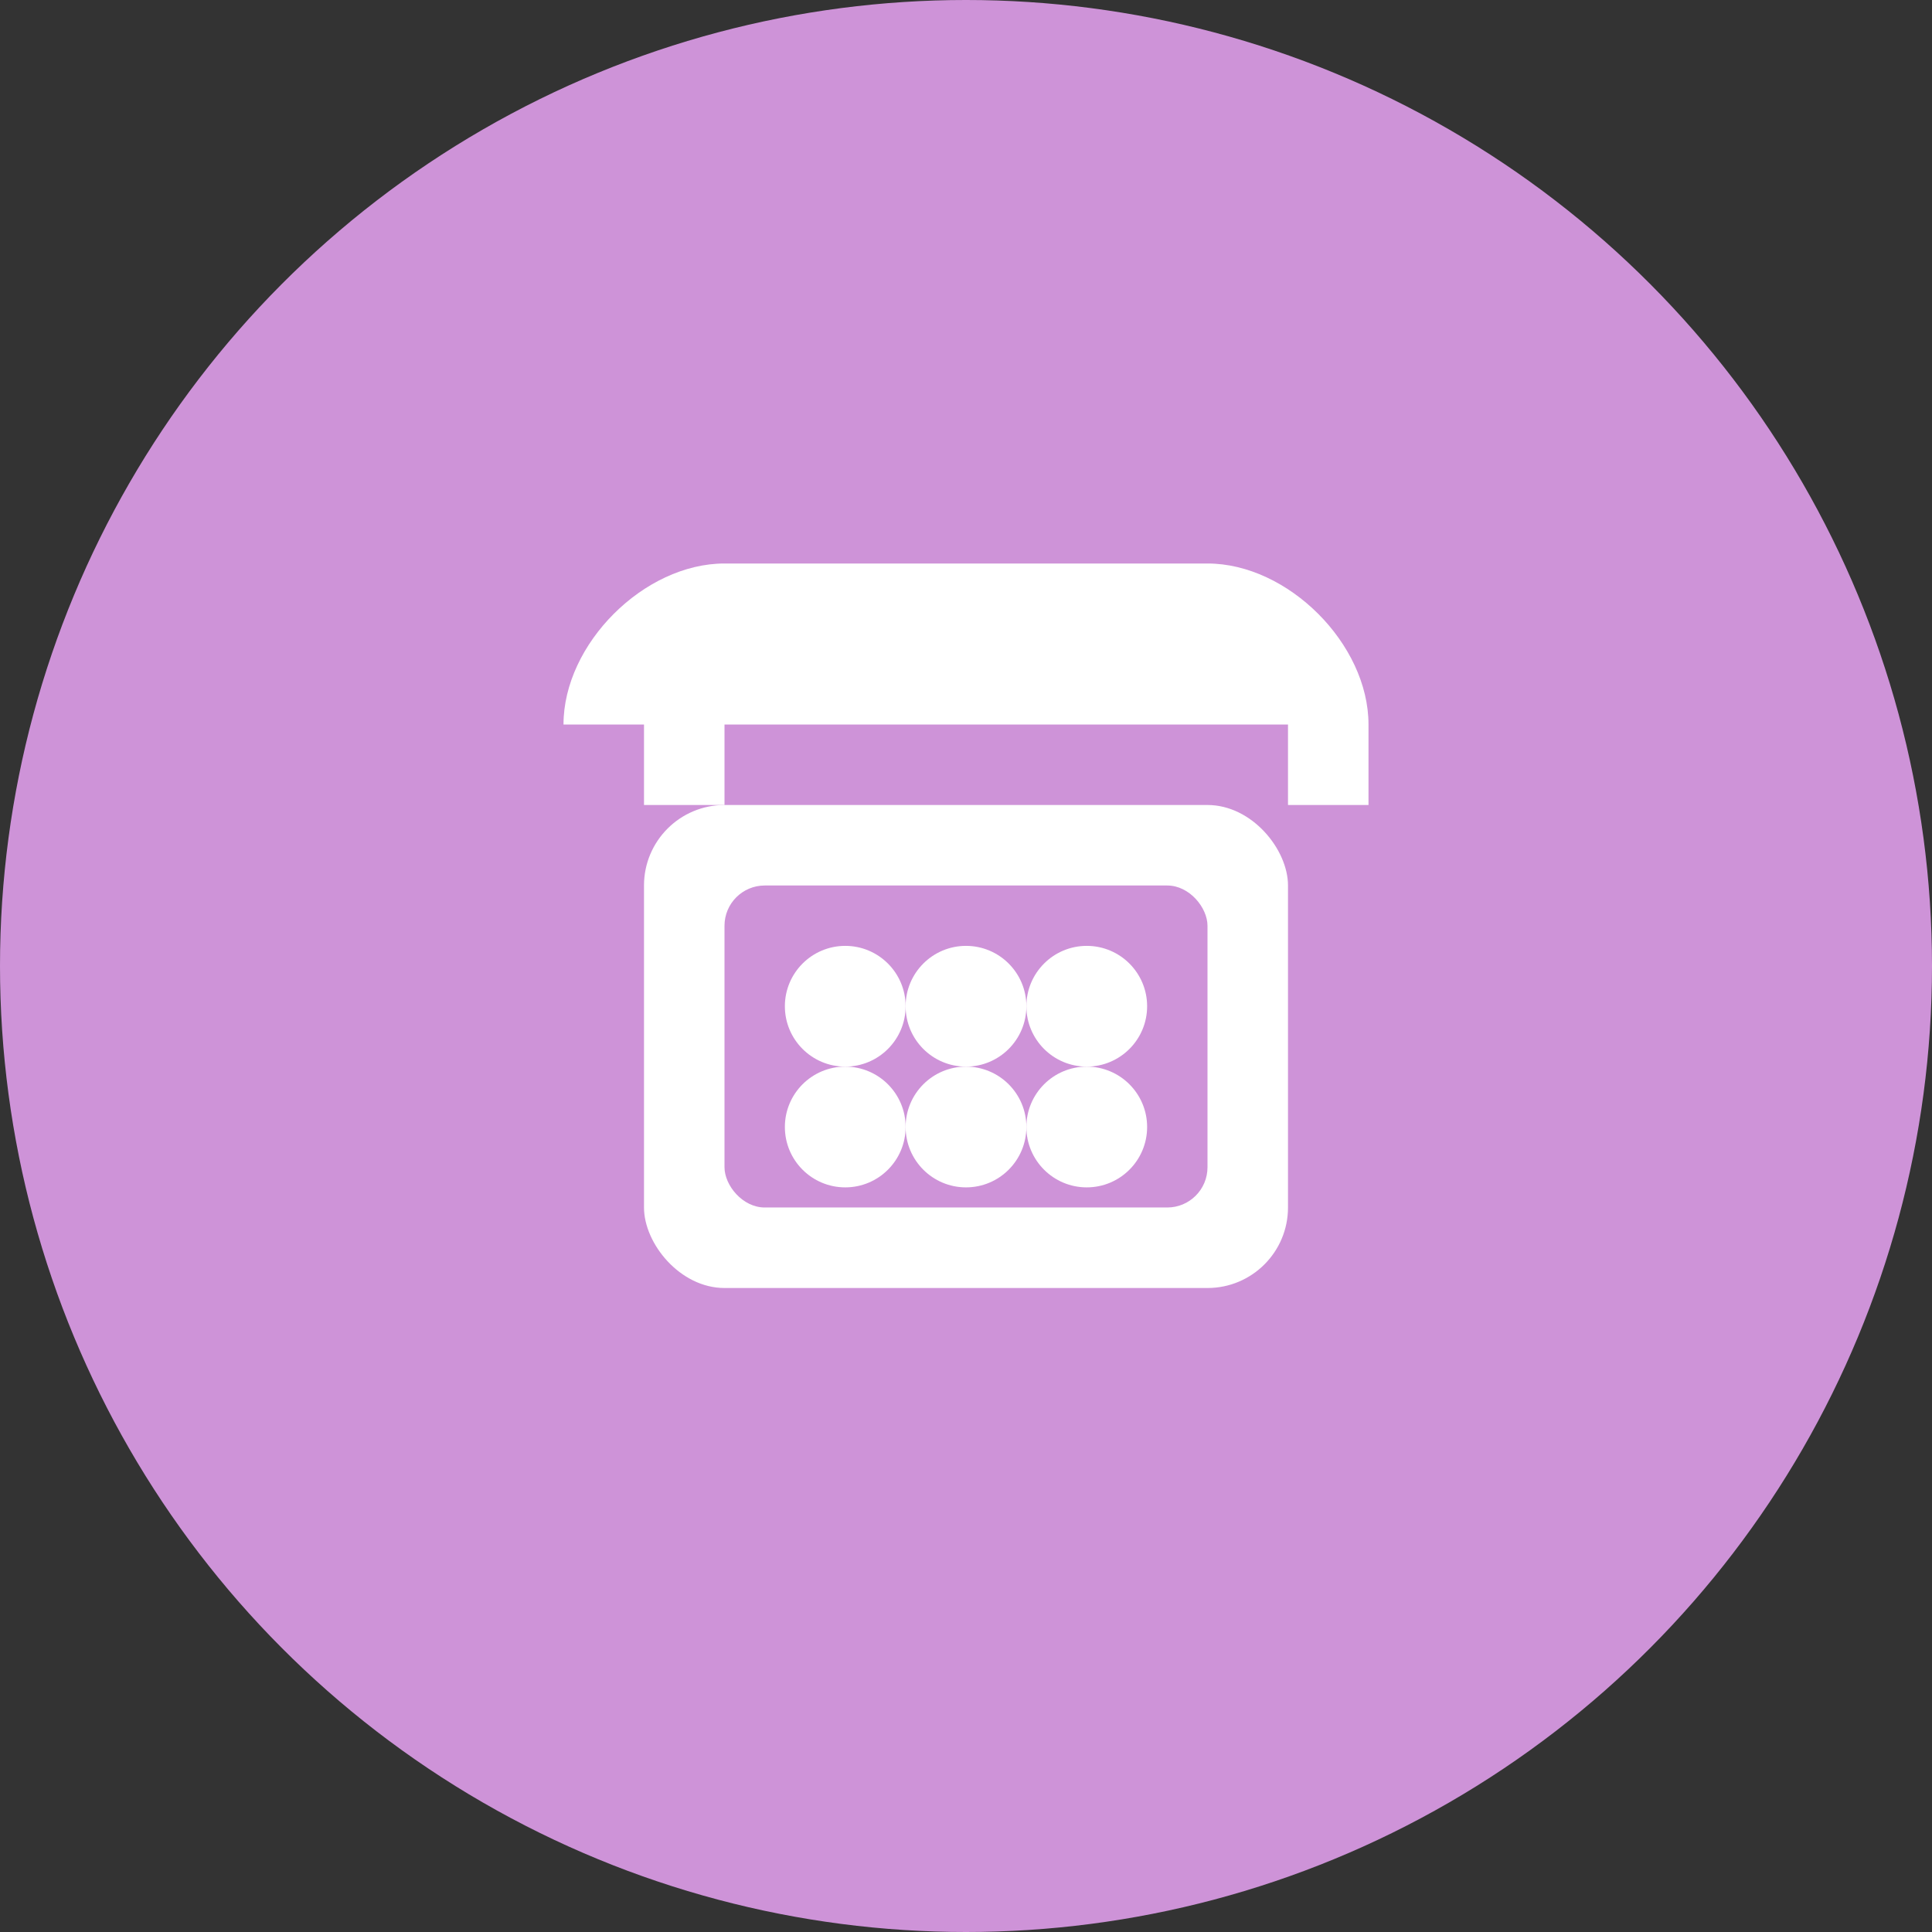 <svg width="48" height="48" viewBox="0 0 48 48" fill="none" xmlns="http://www.w3.org/2000/svg">
<rect x="0" y="0" width="48" height="48" fill="#333333" stroke="none"/>
<circle cx="24" cy="24" r="24" fill="#CE93D8"/>
<path d="M14 18C14 16 16 14 18 14H30C32 14 34 16 34 18V20H32V18H18V20H16V18Z" fill="white"/>
<rect x="16" y="20" width="16" height="12" rx="2" fill="white"/>
<rect x="18" y="22" width="12" height="8" rx="1" fill="#CE93D8"/>
<circle cx="21" cy="25" r="1.5" fill="white"/>
<circle cx="24" cy="25" r="1.5" fill="white"/>
<circle cx="27" cy="25" r="1.5" fill="white"/>
<circle cx="21" cy="28" r="1.5" fill="white"/>
<circle cx="24" cy="28" r="1.5" fill="white"/>
<circle cx="27" cy="28" r="1.5" fill="white"/>
</svg>
